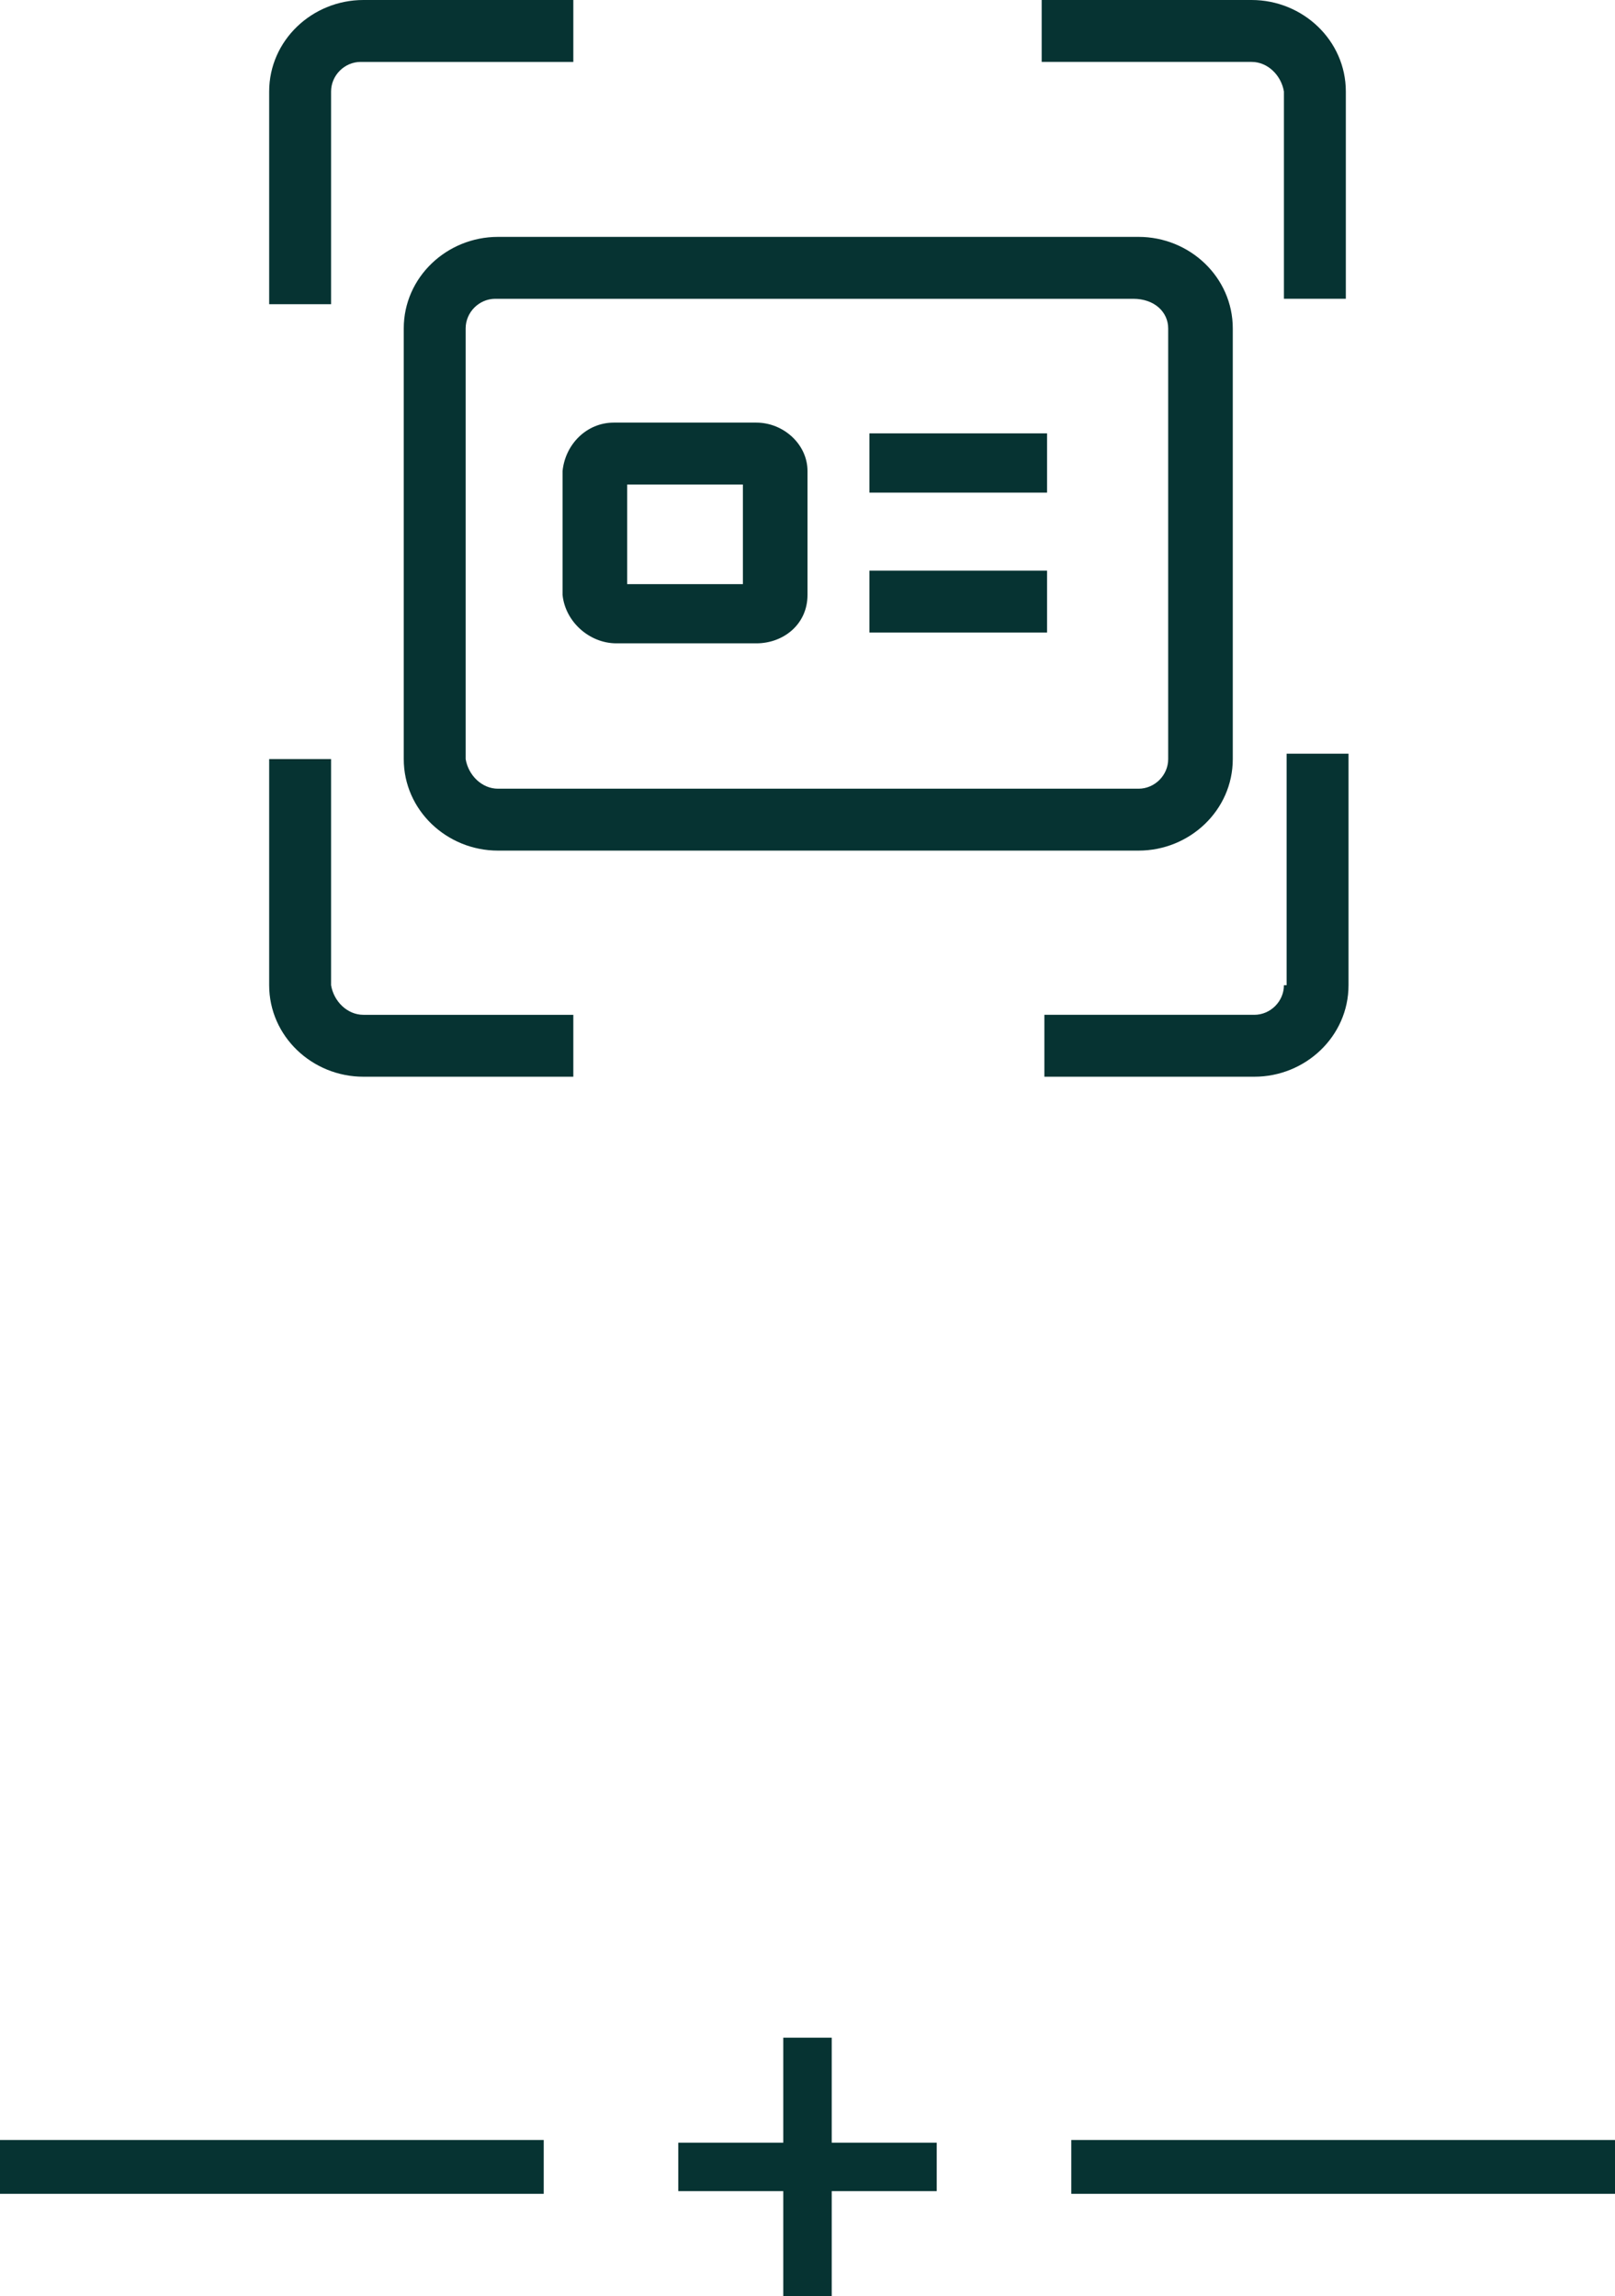 <?xml version="1.0" encoding="utf-8"?>
<!-- Generator: Adobe Illustrator 23.0.1, SVG Export Plug-In . SVG Version: 6.00 Build 0)  -->
<svg version="1.1" id="Layer_1" xmlns="http://www.w3.org/2000/svg" xmlns:xlink="http://www.w3.org/1999/xlink" x="0px" y="0px"
	 viewBox="0 0 60 85.3" style="enable-background:new 0 0 60 85.3;" xml:space="preserve">
<style type="text/css">
	.st0{fill:#063332;}
	.st1{fill:none;stroke:#063332;stroke-width:2;stroke-miterlimit:10;}
</style>
<title>onBoardDim</title>
<g>
	<g id="Layer_1-2">
		<g id="layer">
			<path class="st0" d="M15,12.2v16c0,1.9,1.6,3.4,3.5,3.4c0,0,0,0,0,0h23.8c1.9,0,3.5-1.5,3.5-3.4c0,0,0,0,0,0v-16
				c0-1.9-1.6-3.4-3.5-3.4c0,0,0,0,0,0H18.5C16.6,8.8,15,10.3,15,12.2C15,12.2,15,12.2,15,12.2z M43.4,12.2v16
				c0,0.6-0.5,1.1-1.1,1.1c0,0,0,0,0,0H18.5c-0.6,0-1.1-0.5-1.2-1.1v-16c0-0.6,0.5-1.1,1.1-1.1c0,0,0,0,0,0h23.7
				C42.9,11.1,43.4,11.6,43.4,12.2C43.4,12.2,43.4,12.2,43.4,12.2L43.4,12.2z M32.3,16.1h6.6v2.2h-6.6V16.1z M32.3,21.2h6.6v2.3
				h-6.6V21.2z M22.9,23.9h5.2c1,0,1.9-0.7,1.9-1.8c0,0,0,0,0,0v-4.6c0-1-0.9-1.8-1.9-1.8c0,0,0,0,0,0h-5.3c-1,0-1.8,0.8-1.9,1.8
				v4.6C21,23.1,21.9,23.9,22.9,23.9L22.9,23.9z M23.3,18h4.3v3.7h-4.3V18z M12.3,36.6v-8.4H10v8.4c0,1.9,1.6,3.4,3.5,3.4
				c0,0,0,0,0,0h7.8v-2.3h-7.8C12.9,37.7,12.4,37.2,12.3,36.6C12.3,36.6,12.3,36.6,12.3,36.6L12.3,36.6z M12.3,3.4
				c0-0.6,0.5-1.1,1.1-1.1c0,0,0,0,0.1,0h7.8V0h-7.8C11.6,0,10,1.5,10,3.4c0,0,0,0,0,0v7.9h2.3L12.3,3.4z M46.5,0h-7.8v2.3h7.8
				c0.6,0,1.1,0.5,1.2,1.1v7.7H50V3.4C50,1.5,48.4,0,46.5,0C46.5,0,46.5,0,46.5,0z M47.7,36.6c0,0.6-0.5,1.1-1.1,1.1c0,0,0,0,0,0
				h-7.8V40h7.8c1.9,0,3.5-1.5,3.5-3.4c0,0,0,0,0-0.1V28h-2.3V36.6z"/>
		</g>
	</g>
</g>
<line class="st1" x1="20.2" y1="80.5" x2="0" y2="80.5"/>
<line class="st1" x1="60" y1="80.5" x2="39.8" y2="80.5"/>
<path class="st0" d="M25.2,79.6h3.9v-3.9h1.8v3.9h3.9v1.8h-3.9v3.9h-1.8v-3.9h-3.9V79.6z"/>
</svg>
